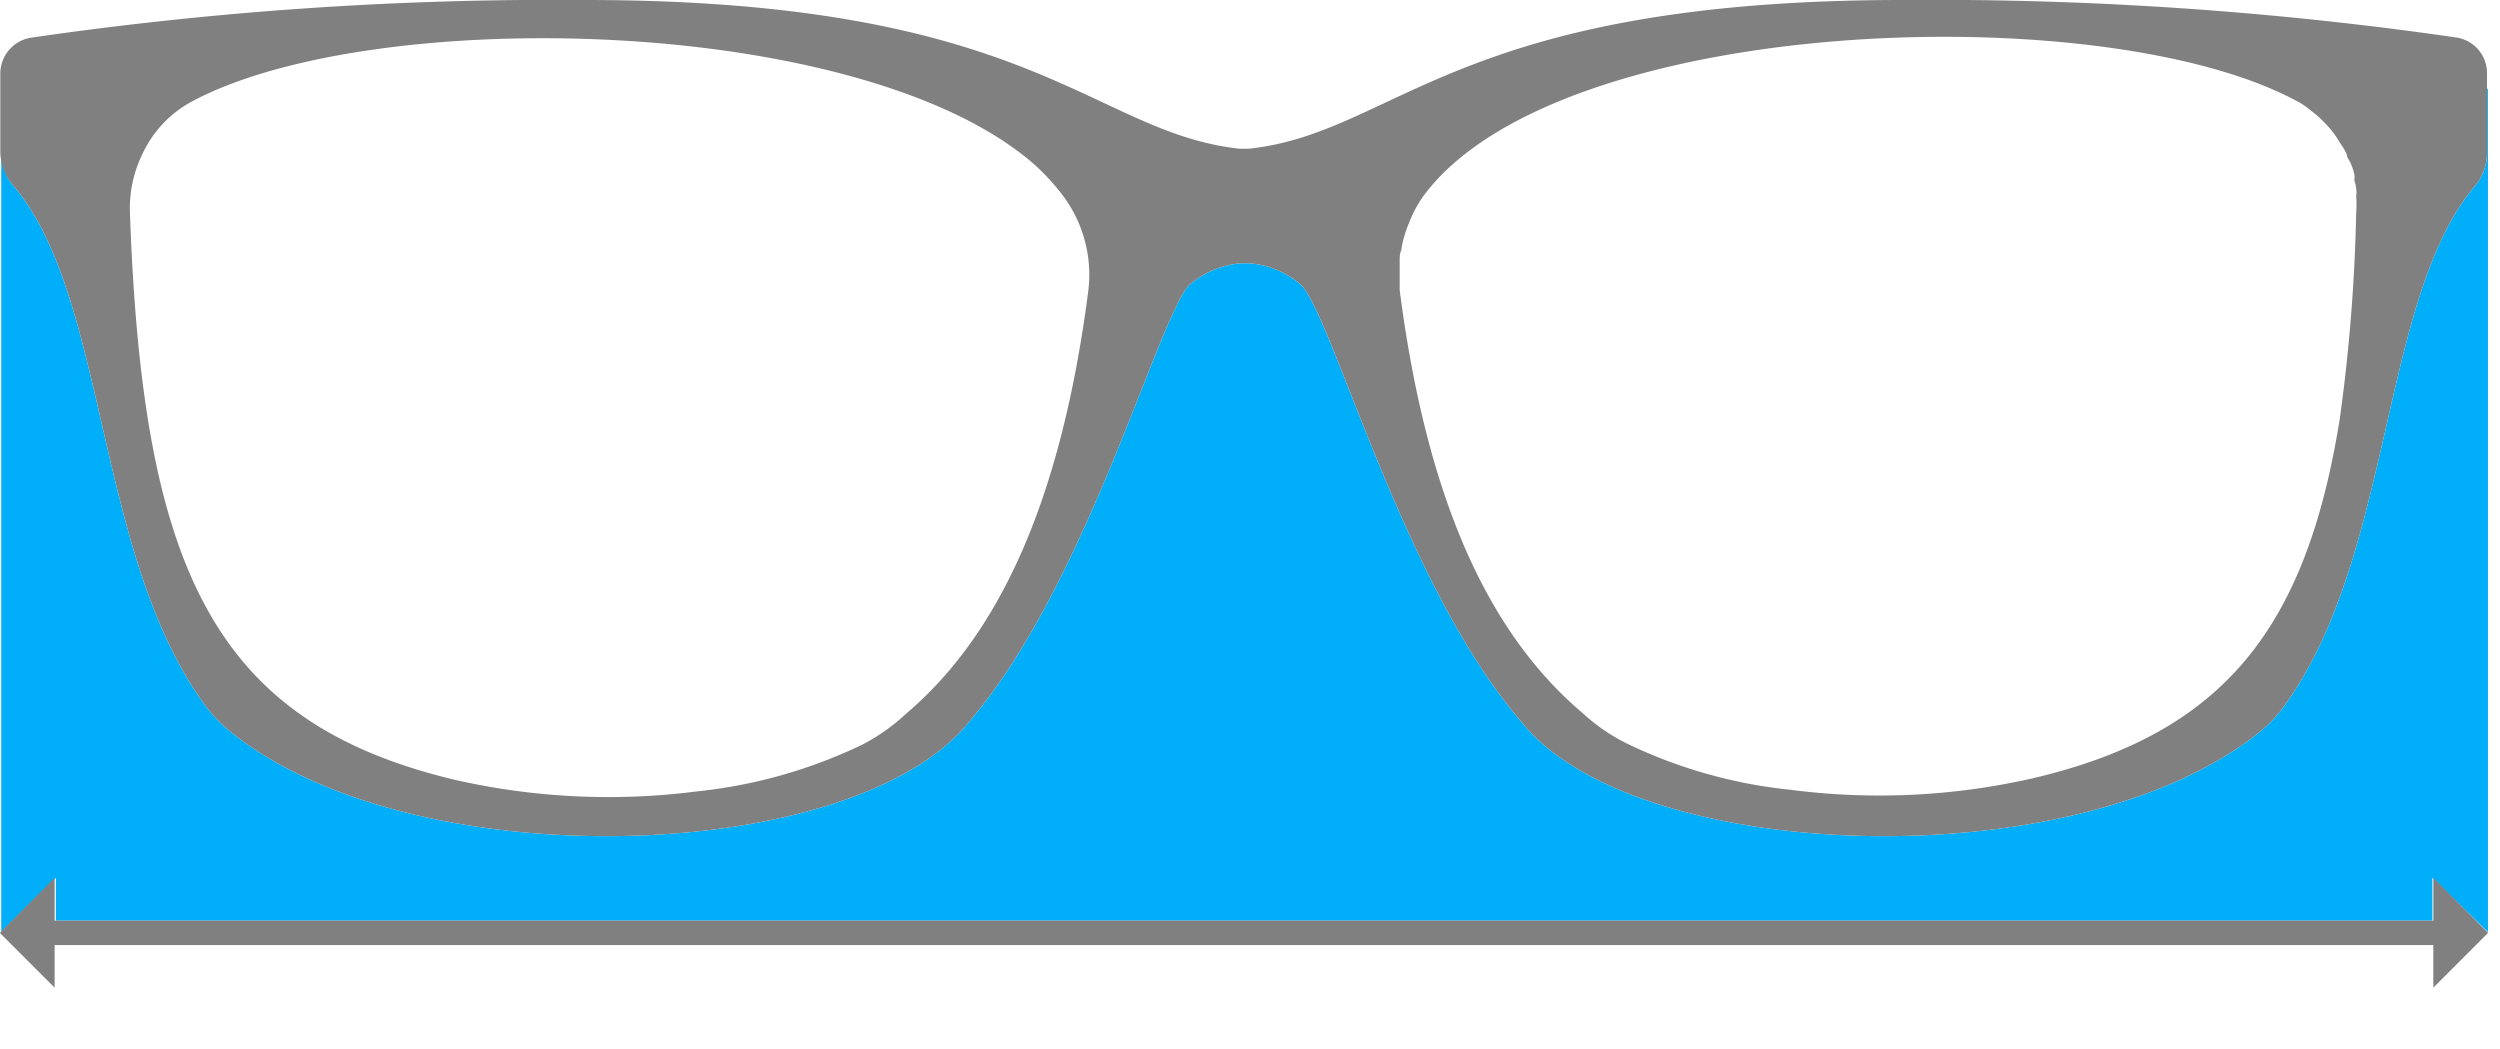 
  <svg xmlns="http://www.w3.org/2000/svg" data-name="Layer 1" width="81" height="34"  xmlns:xlink="http://www.w3.org/1999/xlink">
    <path
      className="highlight active"
      style="fill:#00aef9"
      d="M80.61 2.85V30.2l-1.8-1.76v1.39h-77v-1.39L.04 30.19V4.9A1.67 1.67 0 0 0 .42 6C3.5 9.59 3.07 18 6.66 22.87a4.49 4.49 0 0 0 .8.83c6 4.86 20.4 4.29 24-.39 3.8-4.46 6.12-13.22 7.1-14.1a2.92 2.92 0 0 1 1.64-.68h.27a2.87 2.87 0 0 1 1.66.68c1 .88 3.29 9.64 7.1 14.1 3.57 4.68 18 5.25 24 .39a4.09 4.09 0 0 0 .78-.83C77.55 18 77.13 9.58 80.21 6a1.66 1.66 0 0 0 .37-1.09v-2Z"
    />
    <path
      className="glasses"
      style="fill:gray"
      d="M79.62 1.22A118 118 0 0 0 61.66 0C47.1 0 45.25 4.31 40.45 4.82h-.27C35.38 4.31 33.53 0 18.96 0A117.77 117.77 0 0 0 1.01 1.22a1.18 1.18 0 0 0-1 1.15V4.9A1.67 1.67 0 0 0 .42 6C3.5 9.59 3.07 18 6.66 22.87a4.49 4.49 0 0 0 .8.83c6 4.86 20.4 4.29 24-.39 3.8-4.46 6.12-13.22 7.1-14.1a2.92 2.92 0 0 1 1.64-.68h.27a2.87 2.87 0 0 1 1.66.68c1 .88 3.29 9.64 7.1 14.1 3.57 4.68 18 5.25 24 .39a4.09 4.09 0 0 0 .78-.83C77.55 18 77.13 9.58 80.21 6a1.66 1.66 0 0 0 .37-1.09V2.37a1.17 1.17 0 0 0-.96-1.15ZM29.35 23.13a6.31 6.31 0 0 1-1.42 1 16.18 16.18 0 0 1-5.34 1.51 22.44 22.44 0 0 1-7.88-.38C6.87 23.38 4.62 18.35 4.21 6.9a4 4 0 0 1 .4-1.9 3.7 3.7 0 0 1 1.68-1.75C12.18.16 27.9.47 33.48 5.3a7.06 7.06 0 0 1 .93 1 4.28 4.28 0 0 1 .85 3.13c-.85 6.57-2.78 11.05-5.91 13.7ZM75.81 4.62a2.46 2.46 0 0 1 .17.27.75.75 0 0 1 .06.13c0 .08.08.18.12.26a2.53 2.53 0 0 1 .12.36.72.72 0 0 1 0 .21.94.94 0 0 1 .06.27.66.66 0 0 1 0 .23 3.41 3.41 0 0 1 0 .55 56.66 56.66 0 0 1-.53 6.66c-1.09 6.83-3.79 10.2-9.92 11.65a22.37 22.37 0 0 1-7.87.38 15.91 15.91 0 0 1-5.33-1.51 6.21 6.21 0 0 1-1.44-1c-3.12-2.65-5.05-7.09-5.9-13.68v-.96c0-.09 0-.23.05-.33a3.58 3.58 0 0 1 .25-.88 3.83 3.83 0 0 1 .56-1c4.49-5.76 21.85-6.32 28.12-3a2.48 2.48 0 0 1 .55.36 2.93 2.93 0 0 1 .42.37 3 3 0 0 1 .51.66Z"
    />
    <path
      className="arrow"
      style="fill:gray"
      d="M78.84 32v-1.38H1.77V32L0 30.23l.04-.05 1.73-1.74v1.39h77.07v-1.39l1.75 1.76.02.03L78.84 32z"
    />
  </svg>
  